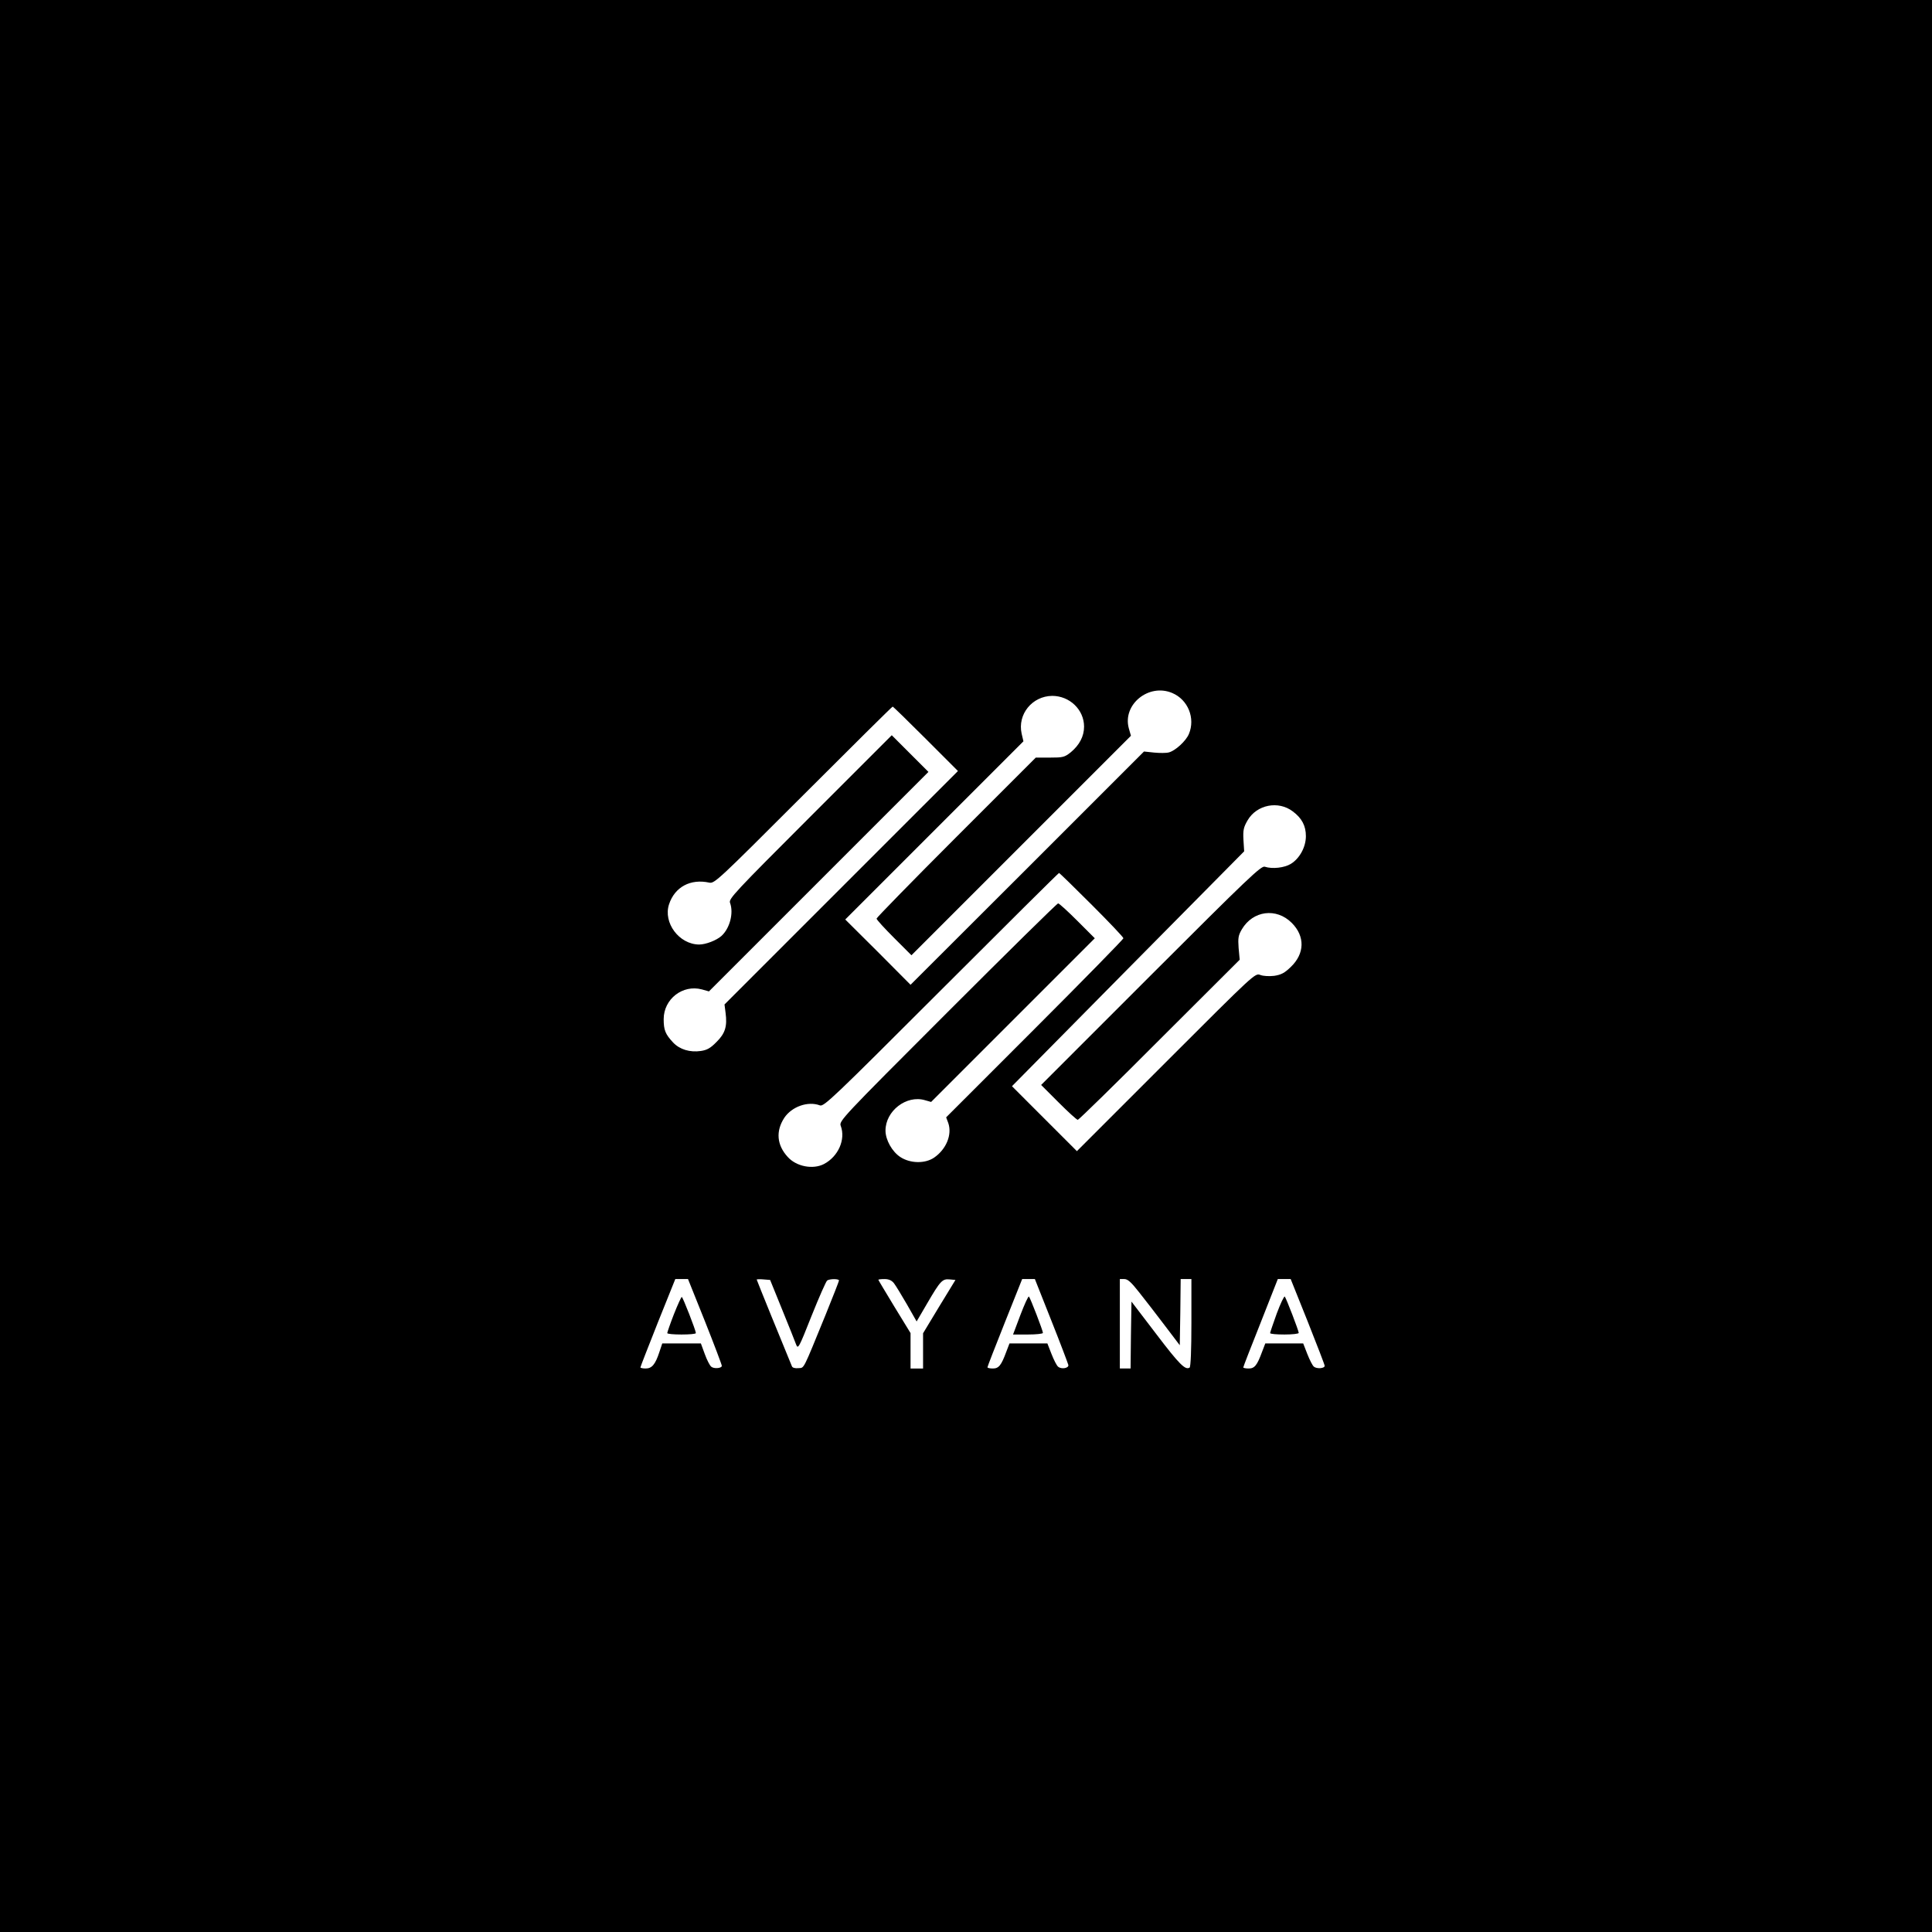 <?xml version="1.0" standalone="no"?>
<!DOCTYPE svg PUBLIC "-//W3C//DTD SVG 20010904//EN"
 "http://www.w3.org/TR/2001/REC-SVG-20010904/DTD/svg10.dtd">
<svg version="1.0" xmlns="http://www.w3.org/2000/svg"
 width="1080pt" height="1080pt" viewBox="0 0 1080 1080"
 preserveAspectRatio="xMidYMid meet">
<g transform="translate(0,1080) scale(0.1,-0.1)"
fill="#000000" stroke="none">
<path d="M0 5400 l0 -5400 5400 0 5400 0 0 5400 0 5400 -5400 0 -5400 0 0
-5400z m6553 1526 c88 -37 130 -141 93 -229 -16 -39 -76 -94 -112 -103 -14 -4
-51 -4 -82 -1 l-57 6 -652 -652 -653 -652 -182 183 -183 182 498 498 498 498
-10 43 c-24 108 59 210 171 211 97 0 178 -77 178 -172 0 -54 -26 -103 -74
-143 -35 -28 -44 -30 -117 -30 l-79 0 -445 -445 c-245 -245 -445 -450 -445
-455 0 -6 44 -54 98 -108 l97 -97 613 613 614 614 -12 42 c-36 133 112 253
243 197z m-1378 -256 l180 -180 -653 -653 -652 -652 6 -47 c10 -75 -2 -115
-51 -163 -33 -34 -53 -45 -87 -50 -61 -9 -118 8 -155 47 -44 47 -53 70 -53
131 0 112 106 195 214 166 l39 -11 614 614 613 613 -102 102 -103 103 -457
-457 c-422 -422 -456 -458 -447 -480 21 -57 -1 -142 -48 -185 -28 -25 -88 -48
-125 -48 -112 1 -202 122 -168 225 32 97 120 144 225 121 29 -6 49 13 525 489
272 272 497 495 500 495 3 0 86 -81 185 -180z m2052 -406 c51 -38 73 -81 73
-138 0 -61 -35 -125 -84 -155 -36 -22 -103 -30 -146 -16 -20 6 -90 -60 -636
-606 l-614 -614 97 -97 c54 -54 102 -98 108 -98 5 0 211 201 457 448 l448 447
-6 65 c-4 56 -2 71 18 105 62 105 193 122 279 36 75 -75 73 -172 -6 -247 -34
-33 -53 -43 -92 -49 -28 -3 -60 -2 -78 5 -29 11 -31 9 -527 -487 l-498 -498
-182 182 -181 181 649 657 649 656 -4 64 c-3 55 1 71 23 109 51 88 172 112
253 50z m-1125 -521 c98 -98 178 -182 178 -188 0 -5 -223 -233 -495 -505
l-496 -496 12 -32 c22 -65 -11 -146 -79 -193 -51 -35 -134 -33 -189 3 -46 30
-83 96 -83 148 0 110 117 200 220 170 l35 -10 457 457 458 458 -97 97 c-54 54
-102 98 -108 98 -6 0 -284 -274 -618 -608 -594 -594 -608 -609 -597 -636 28
-76 -14 -171 -94 -213 -62 -32 -154 -14 -202 39 -62 67 -68 145 -20 219 42 63
132 95 199 70 22 -9 72 39 678 645 360 360 656 654 659 654 3 0 85 -80 182
-177z m-2161 -2330 c52 -131 94 -242 94 -248 0 -14 -44 -18 -59 -5 -8 6 -24
37 -36 70 l-22 60 -108 0 -108 0 -16 -48 c-23 -70 -42 -92 -77 -92 -16 0 -29
3 -29 6 0 4 44 116 97 250 l98 244 35 0 36 0 95 -237z m431 67 c37 -91 72
-178 78 -195 11 -29 15 -22 87 160 42 105 81 193 87 197 15 10 66 10 66 0 0
-4 -34 -91 -75 -192 -130 -318 -118 -295 -152 -298 -18 -2 -33 2 -36 10 -48
115 -197 482 -197 485 0 2 17 3 38 1 l37 -3 67 -165z m625 147 c10 -13 43 -67
73 -119 l54 -95 59 101 c74 127 85 138 126 134 l32 -3 -91 -149 -90 -149 0
-99 0 -98 -35 0 -35 0 0 99 0 99 -90 147 c-49 81 -90 149 -90 151 0 2 15 4 34
4 24 0 40 -7 53 -23z m880 -209 c51 -128 93 -240 95 -248 4 -18 -38 -26 -57
-10 -8 6 -24 38 -37 71 l-23 59 -106 0 -106 0 -18 -47 c-28 -76 -42 -93 -75
-93 -17 0 -30 3 -30 7 0 4 44 117 97 250 l97 243 36 0 35 0 92 -232z m490 159
c32 -40 96 -123 143 -185 l85 -112 3 185 2 185 30 0 30 0 0 -244 c0 -154 -4
-247 -10 -251 -24 -15 -56 16 -186 187 l-139 182 -3 -187 -2 -187 -30 0 -30 0
0 250 0 250 25 0 c19 0 38 -17 82 -73z m943 -164 c52 -131 95 -242 95 -248 0
-15 -44 -18 -60 -5 -8 6 -24 38 -37 71 l-23 59 -106 0 -106 0 -18 -47 c-28
-76 -42 -93 -75 -93 -17 0 -30 3 -30 6 0 4 44 117 97 250 l96 244 36 0 36 0
95 -237z"/>
<path d="M3767 3453 c-21 -54 -37 -101 -37 -105 0 -5 36 -8 80 -8 44 0 80 3
80 8 0 14 -73 202 -79 202 -3 0 -23 -44 -44 -97z"/>
<path d="M5704 3449 l-41 -109 83 0 c46 0 84 4 84 9 0 13 -70 194 -78 203 -4
4 -25 -43 -48 -103z"/>
<path d="M7137 3457 c-20 -56 -37 -105 -37 -109 0 -5 36 -8 80 -8 44 0 80 4
80 9 0 12 -70 194 -78 203 -4 4 -24 -39 -45 -95z"/>
</g>
</svg>
